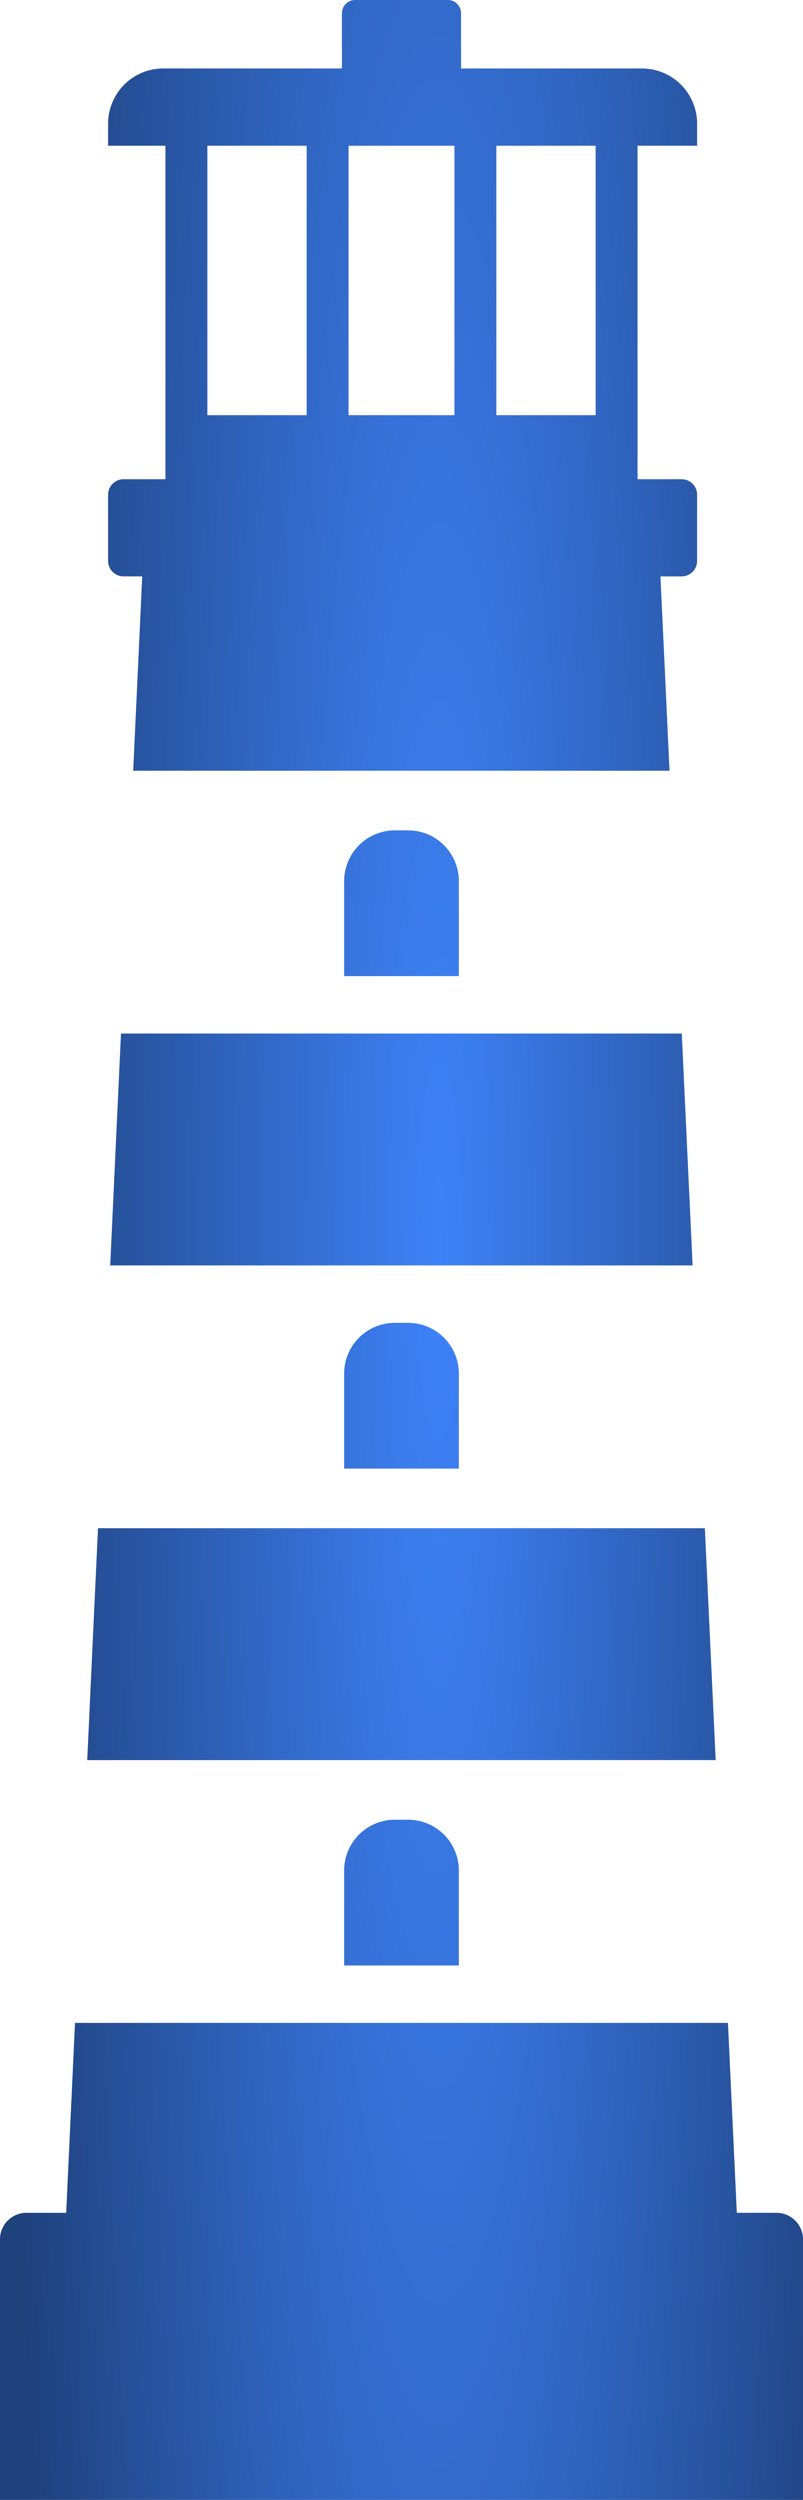<svg xmlns="http://www.w3.org/2000/svg" xmlns:xlink="http://www.w3.org/1999/xlink" width="364" height="1132" viewBox="0 0 364 1132"><defs><radialGradient id="a" cx="0.5" cy="0.5" r="0.5" gradientTransform="translate(0 -0.964) scale(1 2.929)" gradientUnits="objectBoundingBox"><stop offset="0" stop-color="#3e82f8"/><stop offset="1" stop-color="#1f417c"/></radialGradient></defs><path d="M0,1132V1014a12,12,0,0,1,12-12H352a12,12,0,0,1,12,12v118Zm30-130,4-86H329.982L334,1002ZM156,890V847a23,23,0,0,1,23-23h6a23,23,0,0,1,23,23v43ZM39.536,797,44.42,692h275.1l4.9,105ZM156,665V622a23,23,0,0,1,23-23h6a23,23,0,0,1,23,23v43ZM49.956,573l4.885-105H309.054l4.9,105ZM156,442V399a23,23,0,0,1,23-23h6a23,23,0,0,1,23,23v43ZM60.377,349l4.093-88H56a7,7,0,0,1-7-7V224a7,7,0,0,1,7-7H75V66H49V56A25,25,0,0,1,74,31h81V6a6,6,0,0,1,6-6h42a6,6,0,0,1,6,6V31h82a25,25,0,0,1,25,25V66H289V217h20a7,7,0,0,1,7,7v30a7,7,0,0,1-7,7h-9.616l4.111,88ZM225,188h45V66H225Zm-67,0h48V66H158Zm-64,0h45V66H94Z" fill="url(#a)"/></svg>